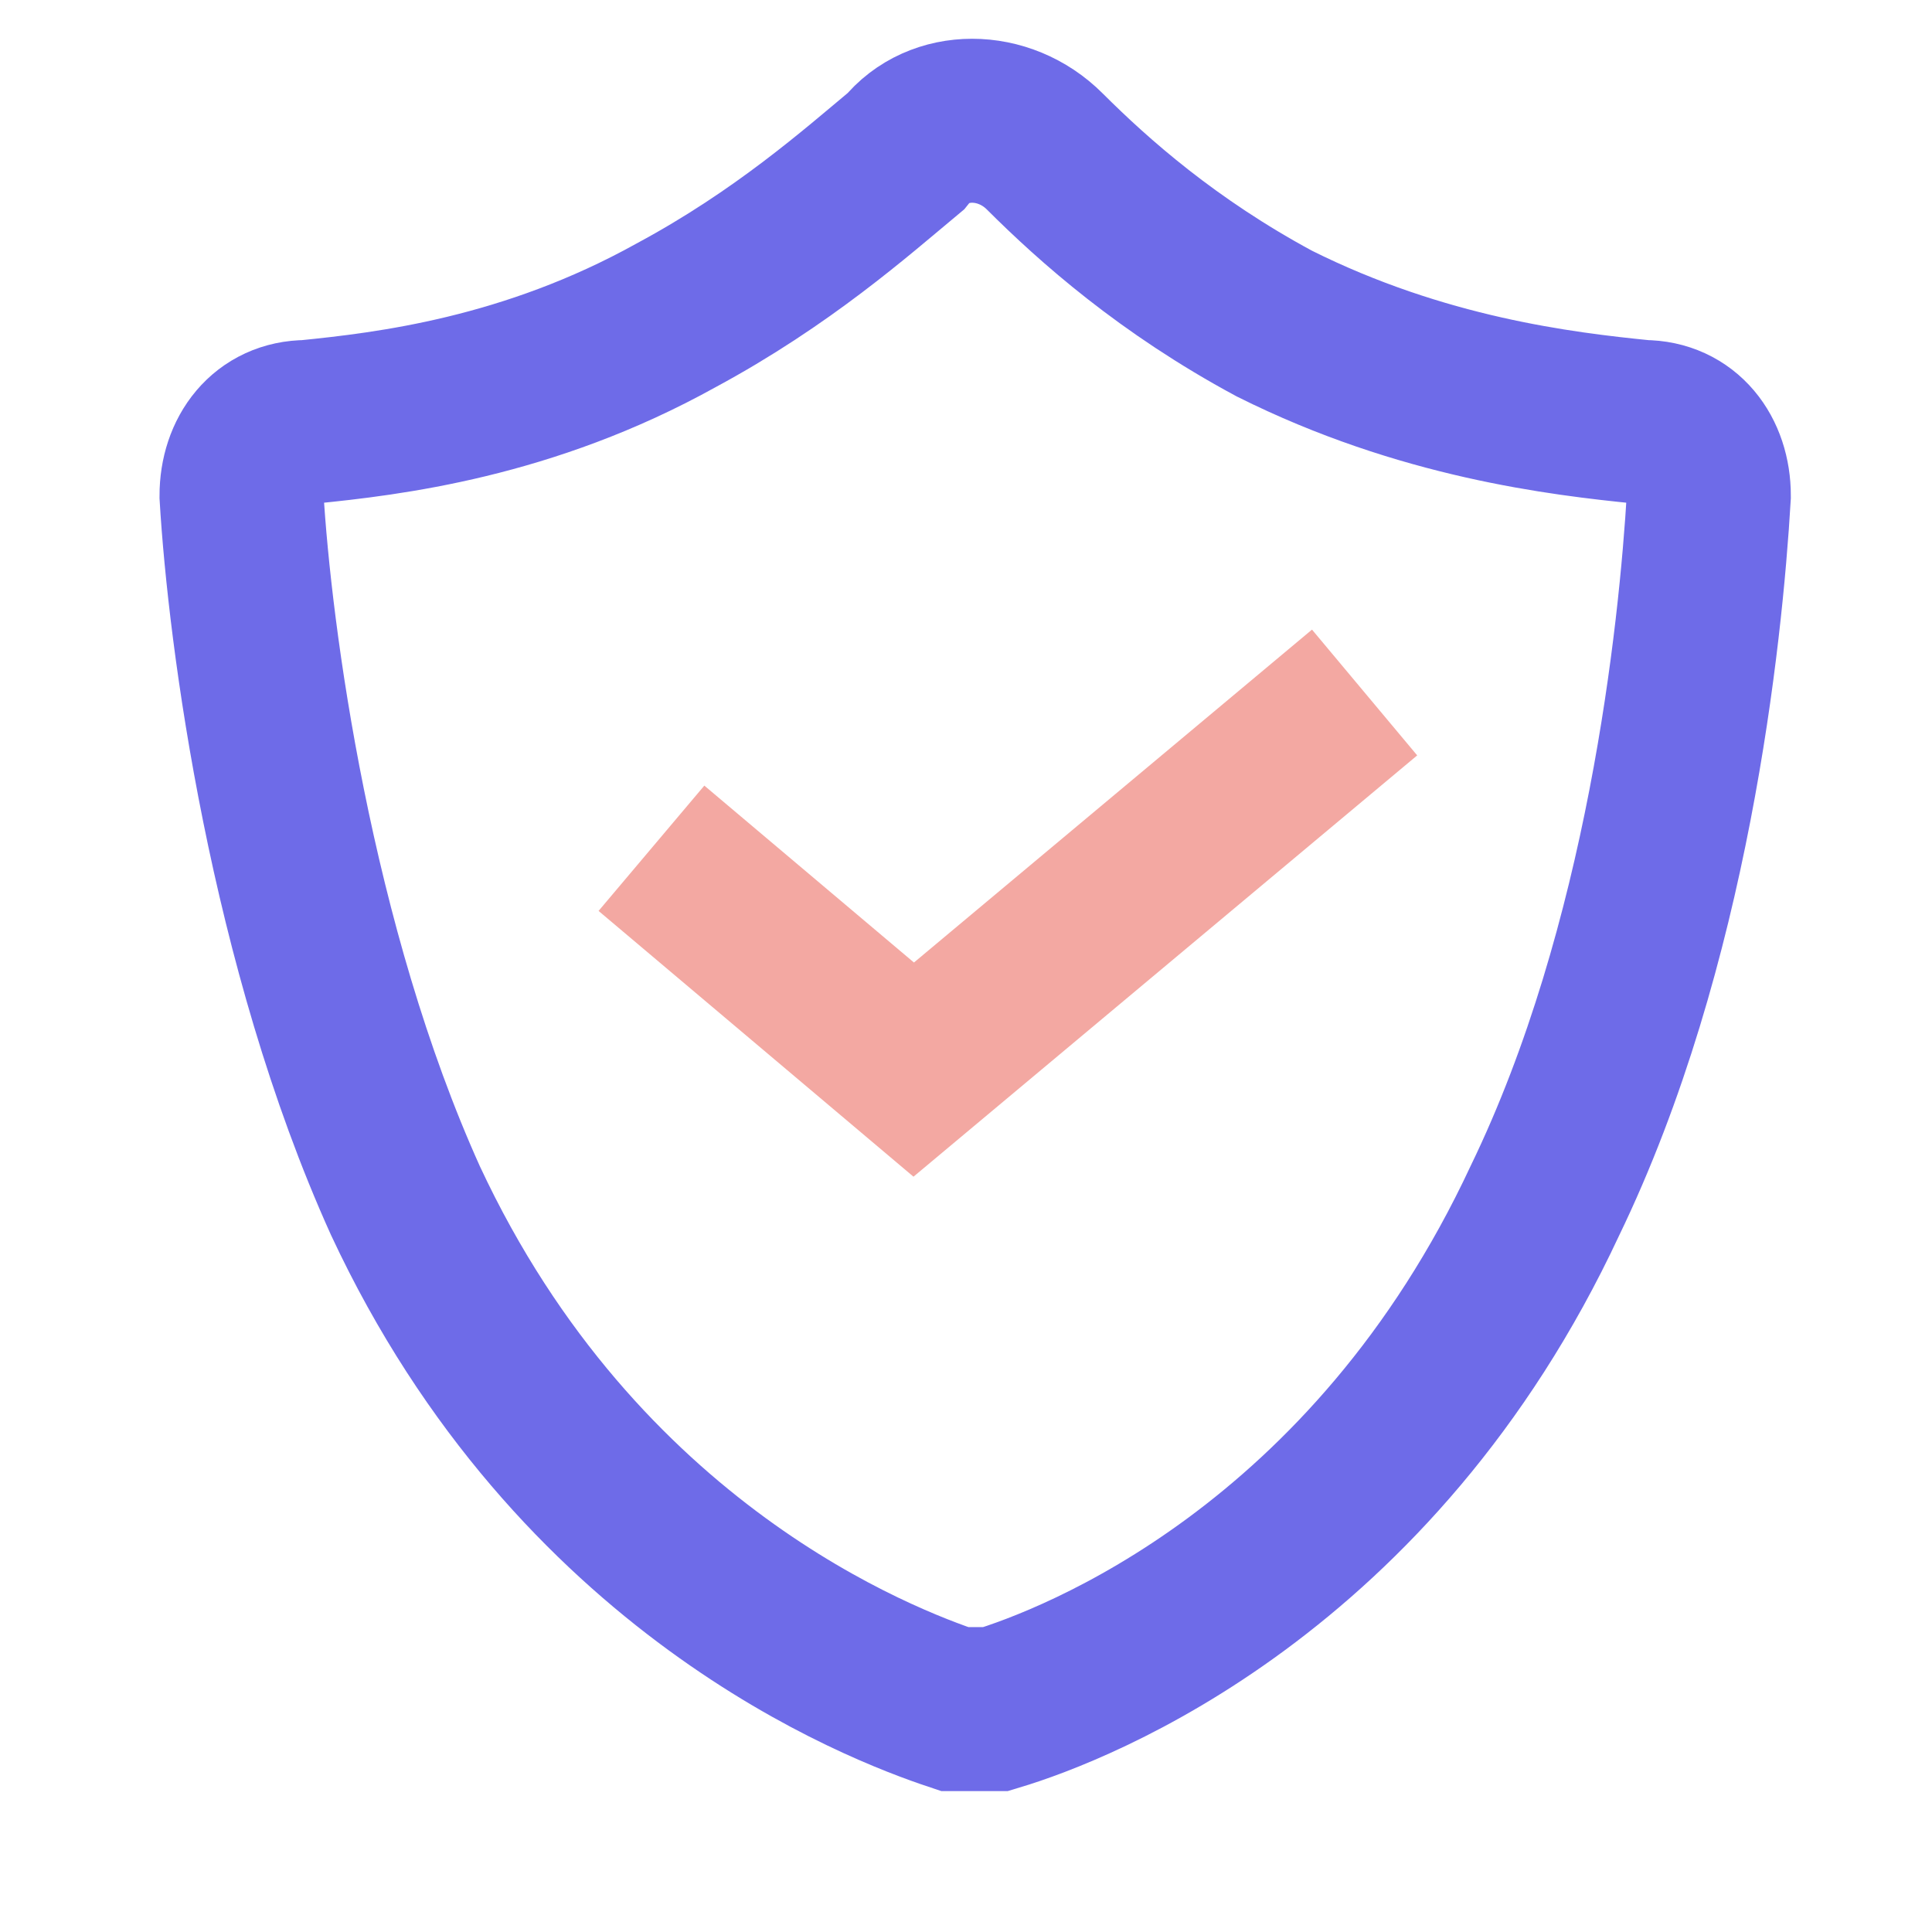 <svg width="16" height="16" viewBox="0 0 16 16" fill="none" xmlns="http://www.w3.org/2000/svg">
<path d="M7.906 14.154C8.042 14.154 8.11 14.154 8.246 14.154C8.925 13.95 11.369 12.999 12.794 9.944C13.813 7.84 14.084 5.26 14.152 4.106C14.152 3.767 13.949 3.495 13.609 3.495C12.93 3.427 11.776 3.291 10.554 2.68C9.672 2.205 9.061 1.662 8.653 1.255C8.314 0.915 7.771 0.915 7.499 1.255C7.092 1.594 6.481 2.137 5.598 2.612C4.376 3.291 3.222 3.427 2.543 3.495C2.204 3.495 2 3.767 2 4.106C2.068 5.26 2.407 7.84 3.358 9.944C4.783 12.999 7.295 13.95 7.906 14.154Z" stroke="#6E6BE8" stroke-width="1.358" stroke-miterlimit="10"/>
<path d="M11.301 5.735L7.567 8.858L5.395 7.025" stroke="#F3A8A2" stroke-width="1.358" stroke-miterlimit="10"/>
</svg>
